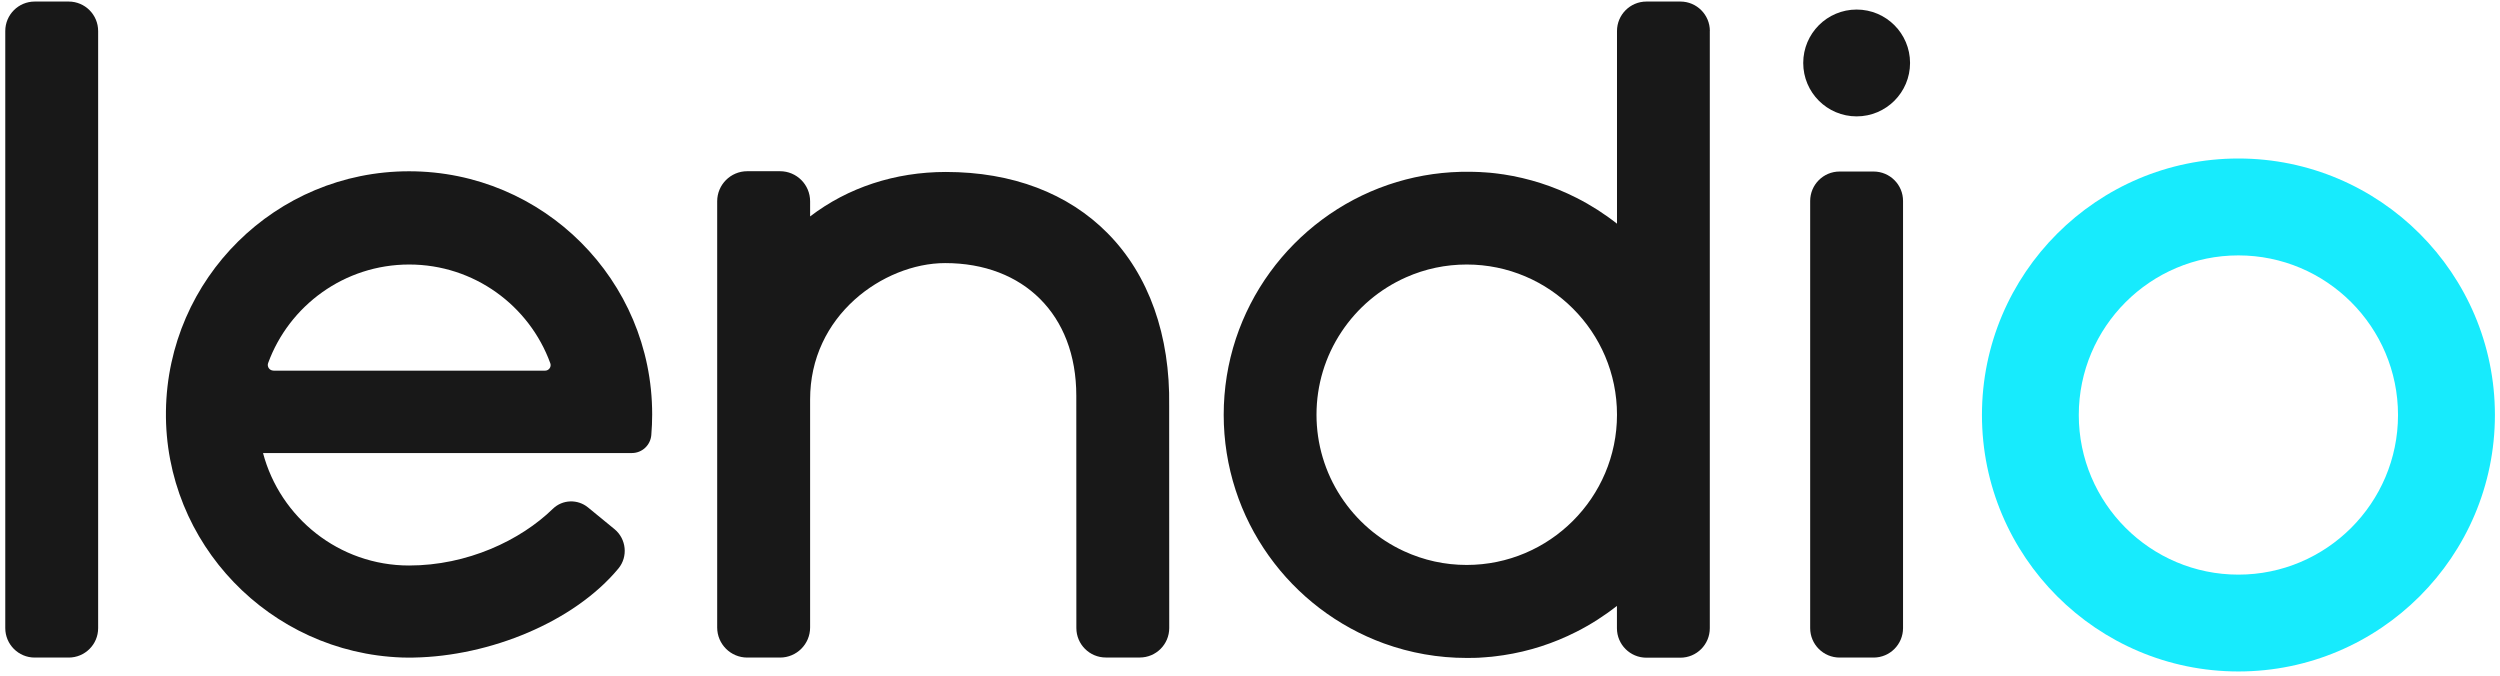 <svg width="403" height="109" viewBox="0 0 403 109" fill="none" xmlns="http://www.w3.org/2000/svg">
<path d="M360.83 108.24C338.03 108.24 319.49 89.69 319.49 66.89C319.49 44.09 338.04 25.55 360.83 25.55C383.63 25.55 402.18 44.1 402.18 66.89C402.18 89.7 383.63 108.24 360.83 108.24ZM360.83 41.17C346.64 41.17 335.1 52.71 335.1 66.9C335.1 81.09 346.64 92.63 360.83 92.63C375.02 92.63 386.56 81.09 386.56 66.9C386.56 52.71 375.02 41.17 360.83 41.17Z" fill="#17EBFD"/>
<path d="M299.29 18.76C304.045 18.76 307.9 14.905 307.9 10.15C307.9 5.395 304.045 1.54 299.29 1.54C294.535 1.54 290.68 5.395 290.68 10.15C290.68 14.905 294.535 18.76 299.29 18.76Z" fill="#181818"/>
<path d="M65.94 27.61C44.46 27.61 27.02 44.88 26.75 66.3C26.48 87.61 43.52 105.25 64.82 105.99C65.2 106 65.57 106.01 65.94 106.01C66.04 106.01 66.15 106.01 66.25 106.01C66.39 106.01 66.53 106.01 66.67 106C78.99 105.79 92.56 100.24 99.69 91.64C101.27 89.73 100.97 86.87 99.06 85.3L94.79 81.8C93.12 80.43 90.68 80.51 89.13 82.01C83.9 87.11 75.33 91.16 65.94 91.16C54.66 91.16 45.16 83.45 42.4 73.03H101.86C103.5 73.03 104.85 71.77 104.99 70.14C105.08 69.04 105.13 67.93 105.13 66.81C105.14 45.16 87.59 27.61 65.94 27.61ZM44.08 59.74C43.45 59.74 43.01 59.12 43.22 58.53C46.61 49.26 55.52 42.64 65.96 42.64C76.42 42.64 85.33 49.27 88.71 58.56C88.92 59.14 88.48 59.75 87.87 59.75H44.08V59.74Z" fill="#181818"/>
<path d="M11.07 106H5.6C2.97 106 0.85 103.87 0.85 101.25V5C0.85 2.37 2.98 0.25 5.6 0.25H11.07C13.7 0.25 15.82 2.38 15.82 5V101.25C15.83 103.87 13.7 106 11.07 106Z" fill="#181818"/>
<path d="M275.63 5C275.63 2.37 273.5 0.25 270.88 0.25H265.41C262.78 0.25 260.66 2.38 260.66 5V35.05V36.06C258.63 34.46 256.44 33.06 254.13 31.89C250.42 30.01 246.46 28.74 242.36 28.11C242.33 28.11 242.31 28.1 242.28 28.1H242.26C241.93 28.05 241.66 28.01 241.4 27.98C241.34 27.97 241.28 27.97 241.22 27.96C241.19 27.96 241.16 27.95 241.13 27.95L241.09 27.94C240.88 27.91 240.66 27.89 240.43 27.87C240.32 27.86 240.22 27.85 240.12 27.84C240.07 27.84 240.02 27.83 239.98 27.83C239.93 27.83 239.88 27.82 239.84 27.82C239.72 27.81 239.59 27.8 239.45 27.79C239.27 27.78 239.09 27.77 238.91 27.76L238.8 27.75C238.76 27.75 238.72 27.74 238.68 27.74C238.6 27.73 238.53 27.73 238.45 27.73C238.17 27.72 237.88 27.7 237.55 27.7H237.54C237.51 27.7 237.49 27.7 237.46 27.7C237.12 27.69 236.79 27.69 236.45 27.69H236.44C236.41 27.69 236.39 27.69 236.36 27.69H236.34C236 27.69 235.71 27.69 235.44 27.7C231.44 27.8 227.51 28.51 223.74 29.8C219.93 31.11 216.35 33 213.11 35.41C209.9 37.8 207.08 40.65 204.73 43.88C202.35 47.15 200.5 50.76 199.23 54.58C197.92 58.54 197.26 62.67 197.26 66.87C197.26 71.01 197.91 75.09 199.18 79C200.41 82.78 202.21 86.34 204.53 89.59C206.82 92.8 209.57 95.64 212.7 98.03C215.87 100.45 219.36 102.36 223.09 103.72C227.36 105.27 231.85 106.06 236.42 106.06H236.44C236.77 106.06 237.11 106.06 237.45 106.05C237.5 106.05 237.54 106.05 237.59 106.05C237.61 106.05 237.63 106.05 237.65 106.05C237.95 106.04 238.19 106.03 238.45 106.02C238.54 106.02 238.63 106.01 238.72 106C238.77 106 238.81 105.99 238.86 105.99L239 105.98C239.14 105.97 239.29 105.96 239.44 105.95C239.59 105.94 239.74 105.92 239.88 105.91L240.01 105.9C240.05 105.9 240.1 105.89 240.14 105.89C240.23 105.88 240.32 105.87 240.41 105.87C240.66 105.84 240.91 105.82 241.16 105.78C241.18 105.78 241.21 105.77 241.23 105.77C241.28 105.76 241.33 105.76 241.38 105.75C241.65 105.72 241.95 105.67 242.27 105.63H242.28C242.3 105.63 242.33 105.62 242.35 105.62C246.46 105 250.42 103.72 254.12 101.84C256.43 100.67 258.62 99.27 260.65 97.67V101.27C260.65 103.9 262.78 106.02 265.4 106.02H270.87C273.5 106.02 275.62 103.89 275.62 101.27V5H275.63ZM236.44 91.07C232.91 91.07 229.51 90.32 226.32 88.85C222.17 86.94 218.66 83.9 216.15 80.06C213.58 76.13 212.22 71.56 212.22 66.85C212.22 62.08 213.61 57.46 216.25 53.49C218.82 49.62 222.42 46.58 226.66 44.7C229.75 43.33 233.04 42.64 236.44 42.64C249.79 42.64 260.66 53.5 260.66 66.85C260.66 80.2 249.79 91.06 236.44 91.07Z" fill="#181818"/>
<path d="M302.02 27.65H296.55C293.92 27.65 291.8 29.78 291.8 32.4V101.25C291.8 103.88 293.93 106 296.55 106H302.02C304.65 106 306.77 103.87 306.77 101.25V32.4C306.78 29.78 304.65 27.65 302.02 27.65Z" fill="#181818"/>
<path d="M188.47 65.44C188.56 59.77 187.75 54.51 186.08 49.8C184.4 45.07 181.88 40.97 178.57 37.62C172.19 31.15 163.17 27.72 152.47 27.72C144.28 27.72 136.66 30.24 130.59 34.89V32.45C130.59 29.77 128.42 27.6 125.74 27.6H120.46C117.78 27.6 115.61 29.77 115.61 32.45V101.15C115.61 103.83 117.78 106 120.46 106H125.74C128.42 106 130.59 103.83 130.59 101.15V64.38C130.59 61.13 131.26 58.06 132.59 55.23C133.81 52.63 135.55 50.31 137.75 48.32C141.85 44.62 147.31 42.41 152.36 42.41C155.5 42.41 158.42 42.92 161.04 43.93C163.58 44.91 165.81 46.34 167.66 48.19C169.52 50.05 170.96 52.29 171.95 54.86C172.98 57.54 173.5 60.54 173.5 63.78L173.51 101.24C173.51 103.87 175.64 105.99 178.26 105.99H183.73C186.36 105.99 188.48 103.86 188.48 101.24L188.47 65.44Z" fill="#181818"/>
</svg>

